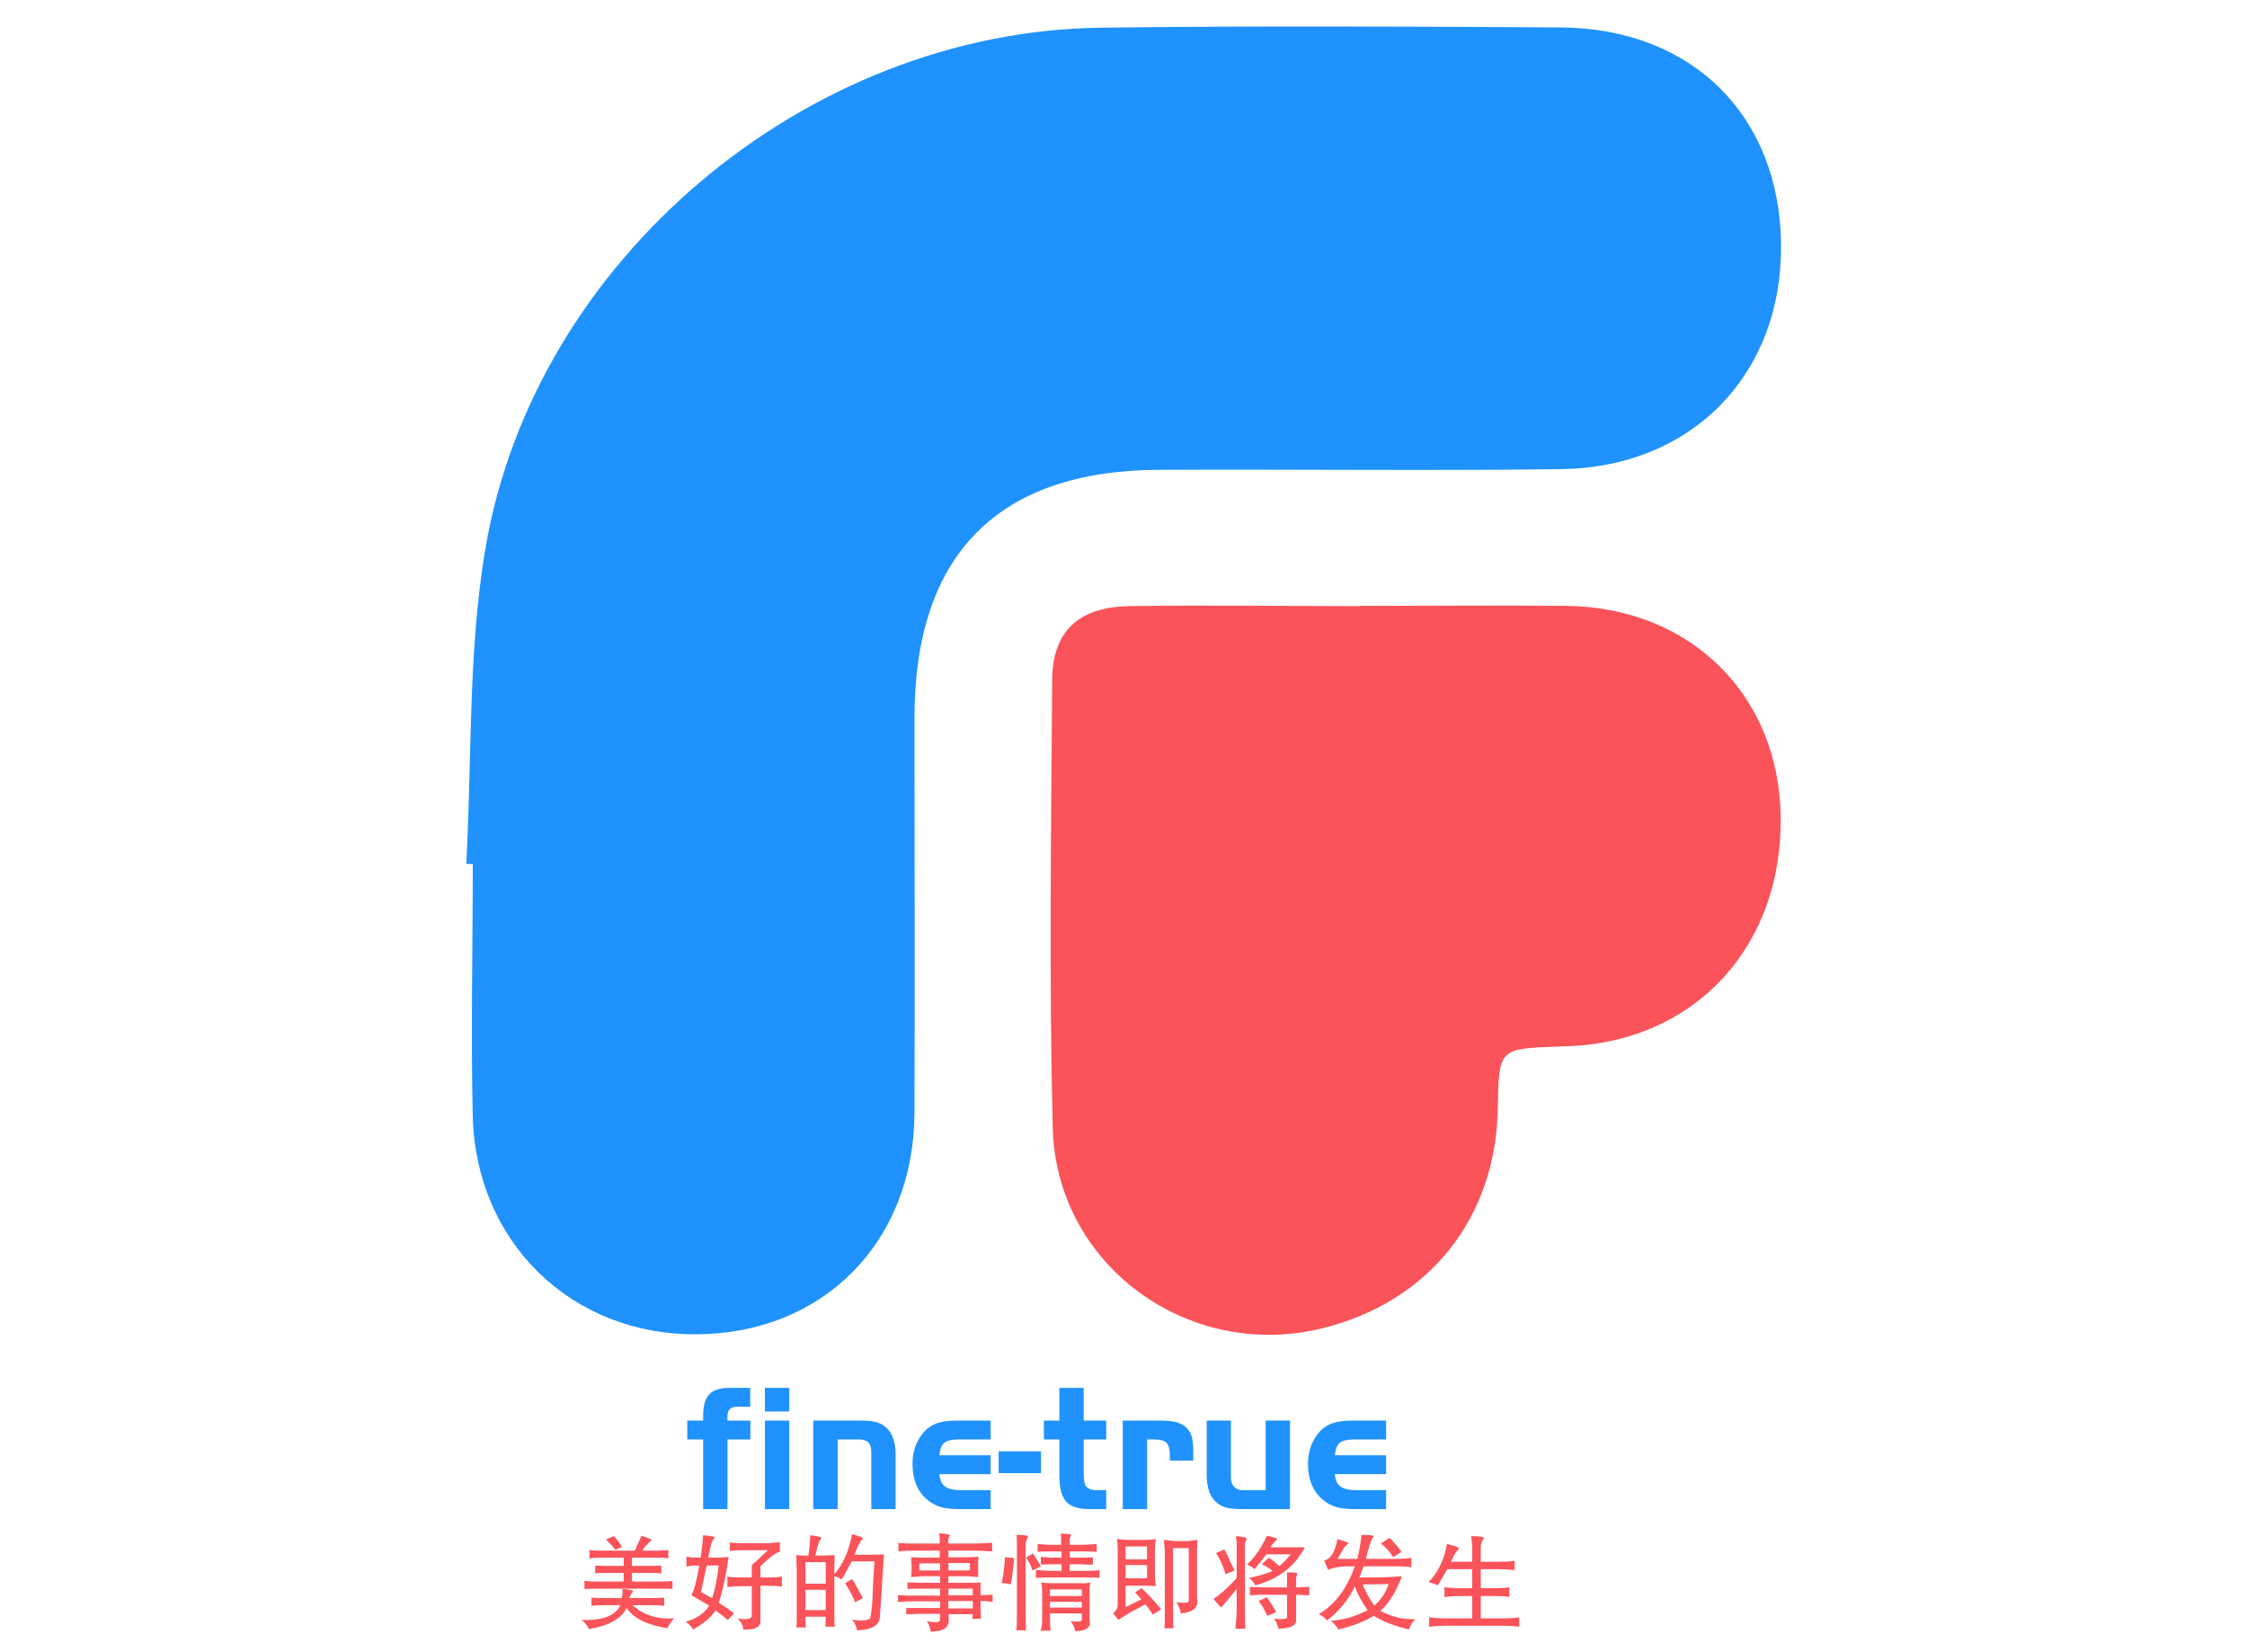<svg xmlns="http://www.w3.org/2000/svg" version="1.0" width="100%" height="100%" viewBox="0 0 340 250" preserveAspectRatio="xMidYMid meet" color-interpolation-filters="sRGB"><rect x="0" y="0" width="100%" height="100%" fill="#fff" fill-opacity="1"/><g class="c_box" style=""><svg xmlns="http://www.w3.org/2000/svg" j_control="icon" x="70" y="4" width="200" height="198"> <svg xmlns="http://www.w3.org/2000/svg" viewBox="0 0 155.23 154.53"><path d="M0 98.89c.68-12.4.2-25 2.25-37.16C8 27.52 40.24.6 74.87.15 93-.08 111.14 0 129.27.12c15.55.11 25.89 10.49 26 25.72s-10.48 26.24-26 26.44c-15.82.21-31.64 0-47.46.08-19 .07-28.81 10-28.88 29.09 0 15.64.06 31.29 0 46.93-.1 15.23-10.81 26-25.76 26.07-14.68.1-26-10.81-26.4-25.66-.24-9.95 0-19.92 0-29.87z" fill="#1f92fd"/><path d="M105.45 68.43c8.17 0 16.35-.09 24.53 0 14.55.19 25 10.47 25.24 24.77.29 15.24-9.88 26.46-24.67 27.21l-1.6.06c-7 .25-7 .25-7.13 7.13-.15 13.08-8.13 23.09-20.86 26.17-15.73 3.8-31.29-7.51-31.7-23.68-.44-17.59-.19-35.19-.07-52.79 0-5.83 3.09-8.74 9.06-8.84 9.06-.15 18.13 0 27.2 0z" fill="#fb535a"/></svg> </svg><g j_control="title" transform="translate(104,210)"> <path d="M2.89 23.62L2.89 13.09L0.49 13.09L0.49 10.23L2.89 10.23L2.89 9.43Q2.89 7.26 3.81 6.27Q4.73 5.28 6.79 5.28L6.79 5.28L10.01 5.28L10.01 8.14L8.14 8.14Q6.54 8.08 6.57 9.62L6.57 9.62L6.57 10.23L10.04 10.23L10.04 13.09L6.57 13.09L6.57 23.62L2.89 23.62ZM12.24 23.62L12.24 10.23L15.92 10.23L15.92 23.62L12.24 23.62ZM15.92 8.85L12.24 8.85L12.24 5.28L15.92 5.28L15.92 8.85ZM19.55 23.62L19.55 10.23L26.65 10.23Q28.24 10.23 29.08 10.46Q29.92 10.70 30.61 11.30L30.61 11.30Q32.01 12.59 32.01 15.37L32.01 15.37L32.01 23.62L28.33 23.62L28.33 14.96Q28.33 13.97 27.88 13.53Q27.45 13.09 26.43 13.09L26.43 13.09L23.24 13.09L23.24 23.62L19.55 23.62ZM38.64 15.48L46.39 15.48L46.39 18.34L38.64 18.34Q38.75 19.66 39.49 20.21Q40.23 20.76 41.91 20.76L41.91 20.76L46.39 20.76L46.39 23.62L41.50 23.62Q39.90 23.62 38.90 23.33Q37.89 23.04 37.01 22.38L37.01 22.38Q34.57 20.49 34.57 16.75L34.57 16.75Q34.57 14.33 35.86 12.51L35.86 12.51Q36.74 11.27 37.98 10.75Q39.21 10.23 41.22 10.23L41.22 10.23L46.39 10.23L46.39 13.09L41.50 13.09Q39.98 13.09 39.38 13.60Q38.77 14.11 38.64 15.48L38.64 15.48ZM47.60 14.88L54.01 14.88L54.01 18.18L47.60 18.18L47.60 14.88ZM54.45 10.23L56.79 10.23L56.79 5.28L60.47 5.28L60.47 10.23L63.88 10.23L63.88 13.09L60.47 13.09L60.47 17.96Q60.47 19.66 60.77 20.10L60.77 20.10Q61.24 20.76 62.42 20.76L62.42 20.76L63.88 20.76L63.88 23.62L61.21 23.62Q58.82 23.62 57.80 22.47Q56.79 21.31 56.79 18.59L56.79 18.59L56.79 13.09L54.45 13.09L54.45 10.23ZM66.38 23.62L66.38 10.23L71.83 10.23Q73.51 10.23 74.43 10.46Q75.35 10.70 75.95 11.25L75.95 11.25Q76.56 11.80 76.81 12.62Q77.05 13.45 77.05 14.99L77.05 14.99L77.05 16.28L73.51 16.28L73.51 15.56Q73.51 14.13 73.01 13.61Q72.52 13.09 71.11 13.09L71.11 13.09L70.07 13.09L70.07 23.62L66.38 23.62ZM84.53 20.76L88 20.76L88 10.23L91.69 10.23L91.69 23.62L84.42 23.62Q82.86 23.62 82.00 23.39Q81.15 23.15 80.49 22.55L80.49 22.55Q79.09 21.29 79.09 18.45L79.09 18.45L79.09 10.23L82.75 10.23L82.75 18.84Q82.75 19.74 83.23 20.25Q83.71 20.76 84.53 20.76L84.53 20.76ZM98.48 15.48L106.23 15.48L106.23 18.34L98.48 18.34Q98.59 19.66 99.33 20.21Q100.07 20.76 101.75 20.76L101.75 20.76L106.23 20.76L106.23 23.62L101.34 23.62Q99.74 23.62 98.74 23.33Q97.73 23.04 96.86 22.38L96.86 22.38Q94.41 20.49 94.41 16.75L94.41 16.75Q94.41 14.33 95.70 12.51L95.70 12.51Q96.58 11.27 97.82 10.75Q99.06 10.23 101.06 10.23L101.06 10.23L106.23 10.23L106.23 13.09L101.34 13.09Q99.83 13.09 99.22 13.60Q98.61 14.11 98.48 15.48L98.48 15.48Z" fill="#1f92fd" stroke="none" stroke-linejoin="round" stroke-width="0" transform="translate(-0.495,-5.28)"/> </g><g j_control="slogan" transform="translate(88,232)"> <path d="M10 1.63L10 1.63Q11.56 2.13 11.50 2.25L11.50 2.25Q11.50 2.38 11.38 2.44L11.38 2.44Q11.13 2.63 10.88 2.94L10.88 2.94Q10.50 3.25 10.13 3.88L10.13 3.88L11.94 3.88Q13.75 3.88 14.06 3.75L14.06 3.75L14.06 5.06Q13.69 4.94 11.94 4.94L11.94 4.94L8.56 4.94L8.56 6.19L10.94 6.19Q12.69 6.19 13 6.13L13 6.13L13 7.31Q13 7.31 12.94 7.31L12.94 7.31Q12.56 7.25 10.81 7.25L10.81 7.25L8.56 7.25L8.56 8.56L12.19 8.56Q14.38 8.56 14.69 8.44L14.69 8.44L14.69 9.69Q14.38 9.63 12.19 9.63L12.19 9.63L3.75 9.63Q1.81 9.63 1.44 9.69L1.44 9.69Q1.38 9.69 1.38 9.69L1.38 9.69L1.38 8.44Q1.38 8.44 1.44 8.44L1.44 8.44Q1.88 8.56 3.69 8.56L3.69 8.56L7.31 8.56L7.31 7.25L5.25 7.25Q3.31 7.25 3 7.31L3 7.31L3 6.13Q3.38 6.19 5.19 6.19L5.19 6.19L7.31 6.19L7.31 4.94L4.13 4.94Q2.56 4.94 2.19 5.06L2.19 5.06Q2.13 5.06 2.13 5.06L2.13 5.06L2.13 3.75Q2.44 3.88 4.13 3.88L4.13 3.88L9 3.88Q9.63 2.50 10 1.63ZM7.13 9.69L7.13 9.69Q7.19 9.69 7.31 9.69L7.31 9.69Q8.63 9.81 8.75 10L8.75 10Q8.75 10.06 8.56 10.25L8.56 10.25Q8.25 10.69 8.19 11.06L8.19 11.06L11.06 11.06Q13 11.06 13.38 11L13.38 11Q13.44 11 13.44 11L13.44 11L13.44 12.25Q13.44 12.25 13.38 12.25L13.38 12.25Q13 12.13 11.19 12.13L11.19 12.13L8.63 12.13Q11.13 14.38 14.94 14.13L14.94 14.13Q14.94 14.13 14.88 14.19L14.88 14.19Q14.19 14.94 13.94 15.63L13.94 15.63Q9.31 14.88 7.75 12.56L7.75 12.56Q6.56 15 2.06 15.75L2.06 15.75Q1.63 14.88 0.94 14.38L0.94 14.38Q5.75 14.50 6.81 12.13L6.81 12.13L4.63 12.13Q2.88 12.13 2.50 12.25L2.50 12.25Q2.44 12.25 2.44 12.25L2.44 12.25L2.44 11Q2.44 11 2.50 11L2.50 11Q2.88 11.06 4.75 11.06L4.75 11.06L7 11.06Q7.19 10.50 7.13 9.69ZM4.63 2.19L4.63 2.19L5.81 1.69Q6.56 2.44 7.06 3.31L7.06 3.31L6.06 3.75Q5.19 2.69 4.63 2.19ZM19.31 1.56L19.31 1.56Q21 1.69 21.06 1.88L21.06 1.88Q21.06 1.94 20.94 2.13L20.94 2.13Q20.69 2.44 20.63 2.63L20.63 2.63Q20.31 3.75 20.13 4.94L20.13 4.94L21.38 4.94Q22.56 4.94 23.19 4.81L23.19 4.81Q22.56 9.25 21.69 11.75L21.69 11.75Q21.88 11.88 22.25 12.13L22.25 12.13Q23.63 13 24 13.38L24 13.38L23.06 14.38Q22.13 13.56 21.19 12.94L21.19 12.94Q20.19 14.50 17.81 15.81L17.81 15.81Q17.44 15.13 16.69 14.63L16.69 14.63Q19.13 14 20.25 12.19L20.25 12.19Q19.94 12 17.56 10.63L17.56 10.63Q18.19 9.44 18.75 6.13L18.75 6.13L18.50 6.13Q17.56 6.13 16.81 6.31L16.81 6.31L16.81 4.81Q17.69 4.94 18.63 4.94L18.63 4.94L18.94 4.94Q18.94 4.88 19 4.63L19 4.63Q19.31 2.38 19.31 1.56ZM30.94 2.56L30.94 2.56L30.94 4.06Q30.19 4.13 28 6.25L28 6.25L28 7.94L29.06 7.94Q30.50 7.94 31.25 7.81L31.25 7.81L31.25 9.31Q30.31 9.19 29.06 9.19L29.06 9.19L28 9.19L28 14.63Q27.94 15.94 25.38 15.81L25.38 15.81Q25.38 14.88 24.50 14.13L24.50 14.13Q26.88 14.56 26.69 13.50L26.69 13.50L26.69 9.25L25.44 9.25Q24.06 9.25 23 9.38L23 9.38L23 7.81Q23.75 7.94 25.50 7.94L25.50 7.94L26.69 7.94L26.69 6.06Q27.31 5.56 29.13 3.81L29.13 3.81L25.44 3.81Q24.25 3.81 23.38 3.94L23.38 3.94L23.38 2.63Q23.88 2.75 25.38 2.75L25.38 2.75L28.75 2.75Q30.19 2.75 30.94 2.56ZM21.69 6.13L21.69 6.13L19.88 6.13Q19.75 6.63 19.56 7.56L19.56 7.56Q19.19 9.38 19 10.13L19 10.13Q19.31 10.31 20.19 10.81L20.19 10.81Q20.56 11 20.69 11.06L20.69 11.06Q21.31 9.25 21.69 6.13ZM41.88 1.38L41.88 1.38Q43.56 1.88 43.56 2.06L43.56 2.06Q43.56 2.13 43.44 2.19L43.44 2.19Q43.19 2.31 43.13 2.56L43.13 2.56Q42.56 3.50 42.25 4.50L42.25 4.50L44.56 4.50Q45.94 4.50 46.69 4.44L46.69 4.44Q46.19 12.63 46.06 14.06L46.06 14.06Q45.88 15.81 42.63 15.94L42.63 15.94Q42.44 15 41.88 14.31L41.88 14.31Q43.56 14.63 44.44 14.25L44.44 14.25Q44.88 14.31 45.06 8.69L45.06 8.69Q45.19 6.69 45.25 5.50L45.25 5.50L41.81 5.50Q41.19 6.69 40.31 8.25L40.31 8.25Q39.75 7.88 39.19 7.75L39.19 7.75L39.19 13.38Q39.19 14.94 39.25 15.38L39.25 15.38L37.81 15.38Q37.88 14.81 37.88 13.88L37.88 13.88L34.81 13.88Q34.81 14.81 34.88 15.50L34.88 15.50L33.44 15.50Q33.50 14.94 33.50 13.44L33.50 13.44L33.50 6.75Q33.50 6.50 33.44 5.56L33.44 5.56Q33.44 4.75 33.44 4.56L33.44 4.56Q34.38 4.63 34.81 4.63L34.81 4.63L35.25 4.63Q35.44 3.63 35.56 1.56L35.56 1.56Q37.31 1.75 37.19 2L37.19 2Q37.19 2.13 37.06 2.25L37.06 2.25Q36.94 2.38 36.88 2.56L36.88 2.56Q36.69 3 36.50 3.81L36.50 3.81Q36.38 4.31 36.31 4.63L36.31 4.63L37.38 4.63Q37.88 4.63 39.25 4.56L39.25 4.56Q39.19 5 39.19 6.56L39.19 6.56L39.19 7.44Q41.13 5.25 41.88 1.38ZM37.88 5.63L34.81 5.63L34.81 8.88L37.88 8.88L37.88 5.63ZM40.81 8.81L41.88 8.19Q42.25 8.69 43.19 10.50L43.19 10.50Q43.44 10.88 43.50 11.06L43.50 11.06L42.31 11.69Q42.13 10.94 40.81 8.81L40.81 8.81ZM37.88 9.81L34.81 9.81L34.81 12.88L37.88 12.88L37.88 9.81ZM55.06 1.25L55.06 1.25Q56.63 1.38 56.69 1.56L56.69 1.56Q56.69 1.63 56.56 1.81L56.56 1.81Q56.44 2 56.44 2.13L56.44 2.13L56.44 2.81L60.50 2.81Q62.25 2.75 63.06 2.69L63.06 2.69L63.06 4Q62.25 3.94 60.50 3.88L60.50 3.88L56.44 3.88L56.44 4.88L59.19 4.88Q59.50 4.88 61 4.81L61 4.81Q60.94 5 60.94 6.13L60.94 6.13L60.94 6.50L60.94 7.88Q59.69 7.75 59.13 7.75L59.13 7.75L56.44 7.75L56.44 8.75L59.50 8.75Q60.94 8.75 61.25 8.69L61.25 8.69Q61.31 8.69 61.31 8.75L61.31 8.75Q61.31 9.25 61.31 10L61.31 10L61.31 10.63Q61.75 10.63 62.44 10.56L62.44 10.56Q62.88 10.56 63.13 10.56L63.13 10.56L63.13 11.63Q62.25 11.50 61.31 11.50L61.31 11.50L61.31 12.56Q61.31 12.69 61.31 13.19L61.31 13.19Q61.38 13.94 61.38 14.19L61.38 14.19L60.06 14.19L60.13 13.50L56.50 13.50Q56.44 13.88 56.50 14.25L56.50 14.25Q56.50 14.38 56.50 14.44L56.50 14.44Q56.50 16.13 53.75 16.13L53.75 16.13Q53.69 15.31 53.19 14.56L53.19 14.56Q54.88 14.88 55.13 14.50L55.13 14.50Q55.19 14.38 55.19 13.44L55.19 13.44L52 13.44Q51.63 13.44 50.75 13.50L50.75 13.50Q50.19 13.50 50.06 13.50L50.06 13.50L50.06 12.56Q50.81 12.56 52.06 12.56L52.06 12.56L55.19 12.56L55.19 11.56L50.38 11.56Q50.06 11.56 49.50 11.63L49.50 11.63Q49 11.63 48.81 11.63L48.81 11.63L48.81 10.63Q49.06 10.63 49.50 10.63L49.50 10.63Q50.06 10.69 50.44 10.69L50.44 10.69L55.19 10.69L55.19 9.63L52.06 9.63Q50.56 9.63 50.25 9.69L50.25 9.69L50.25 8.69Q50.38 8.69 50.88 8.69L50.88 8.69Q51.75 8.75 52.06 8.75L52.06 8.75L55.19 8.75L55.19 7.75L52.88 7.75Q52.38 7.75 50.81 7.88L50.81 7.88Q50.81 7.50 50.88 6.50L50.88 6.50L50.88 6.06Q50.88 5.88 50.81 5.44L50.81 5.44Q50.81 5 50.81 4.88L50.81 4.88Q51.88 4.94 52.31 4.94L52.31 4.94L55.13 4.94L55.13 3.88L51.25 3.88Q49.75 3.88 48.88 4L48.88 4L48.88 2.69Q49.56 2.81 51.31 2.81L51.31 2.81L55.13 2.81Q55.13 1.56 55.06 1.25ZM55.19 6.88L55.19 5.81L52.06 5.81L52.06 6.88L55.19 6.88ZM56.44 5.75L56.44 6.88L59.69 6.88L59.69 5.75L56.44 5.75ZM56.44 9.63L56.44 10.63L60.13 10.63L60.13 9.63L56.44 9.63ZM60.13 11.50L56.44 11.50L56.44 12.63L60.13 12.63L60.13 11.50ZM73.44 1.31L73.44 1.31Q74.94 1.31 75 1.50L75 1.50Q75 1.56 74.94 1.75L74.94 1.75Q74.81 1.94 74.81 2.06L74.81 2.06L74.81 3L76.25 3Q77.38 3 78.88 2.88L78.88 2.88L78.88 4.06Q78.38 4 76.19 4L76.19 4L74.81 4L74.81 4.94L75.94 4.94Q77.88 4.94 78.31 4.88L78.31 4.88L78.31 6Q78.25 6 77.81 6L77.81 6Q76.69 5.94 76 5.94L76 5.94L74.81 5.94L74.81 6.94L76.94 6.94Q79 6.94 79.31 6.81L79.31 6.81L79.31 8Q79.25 7.94 77.06 7.94L77.06 7.94L72.06 7.94Q70.69 7.94 69.69 8L69.69 8L69.69 6.81Q71.31 6.94 72 6.94L72 6.94L73.56 6.94L73.56 5.94L72.25 5.94Q71.06 5.94 70.44 6L70.44 6L70.44 4.81Q71.31 4.94 72.19 4.94L72.19 4.94L73.56 4.94L73.56 4L72.13 4Q70.31 4 69.94 4.06L69.94 4.06L69.94 2.88Q71.06 3 72.06 3L72.06 3L73.50 3Q73.50 1.38 73.44 1.31ZM66.75 1.50L66.75 1.50Q66.94 1.50 67.25 1.50L67.25 1.50Q68.50 1.56 68.50 1.75L68.50 1.75Q68.50 1.88 68.38 2.06L68.38 2.06Q68.13 2.50 68.13 2.94L68.13 2.94L68.13 13.06Q68.13 15.38 68.19 15.94L68.19 15.94L66.75 15.94Q66.81 15.50 66.81 13.06L66.81 13.06L66.81 2.94Q66.81 1.94 66.75 1.50ZM68.19 4.94L69.25 4.31Q70.13 5.69 70.44 6.25L70.44 6.25L69.19 6.88Q69.13 6.75 69.06 6.56L69.06 6.56Q68.81 5.81 68.19 4.94L68.19 4.94ZM65 4.88L65 4.88L66.38 5Q66.25 7 65.88 9L65.88 9Q65.19 8.75 64.50 8.81L64.50 8.81Q64.88 7.19 65 4.88ZM76.63 9.75L71.81 9.75L71.81 10.75L76.63 10.75L76.63 9.75ZM76.63 11.63L71.81 11.63L71.81 12.50L76.63 12.50L76.63 11.63ZM77.94 8.69L77.94 8.69Q77.75 9.38 77.81 10L77.81 10L77.81 14.38Q78.19 16.06 75.63 16.06L75.63 16.06Q75.50 15.25 74.94 14.56L74.94 14.56Q76.75 14.75 76.63 14.31L76.63 14.31L76.63 13.38L71.81 13.38Q71.81 15.94 71.94 16L71.94 16L70.38 16Q70.63 15.31 70.63 14.38L70.63 14.38L70.63 10Q70.63 9.19 70.50 8.69L70.50 8.69Q71.19 8.81 72.13 8.81L72.13 8.81L76.13 8.81Q77.19 8.88 77.94 8.69ZM81.94 2.13L81.94 2.13Q82 2.13 82.19 2.13L82.19 2.13Q82.88 2.25 83.56 2.25L83.56 2.25L86.31 2.25Q87.19 2.25 87.81 2.13L87.81 2.13Q87.81 2.13 87.81 2.31L87.81 2.31Q87.69 3 87.69 3.88L87.69 3.88L87.69 7.50Q87.69 8.31 87.81 9.06L87.81 9.06Q87.81 9.19 87.81 9.25L87.81 9.25Q87.13 9.19 86.25 9.19L86.25 9.19L83.25 9.19L83.25 12.44Q85.13 11.50 85.63 11.25L85.63 11.25Q85.44 11.06 85.19 10.75L85.19 10.75Q84.88 10.38 84.69 10.19L84.69 10.19L85.69 9.56Q87.38 11.19 88.63 12.75L88.63 12.75L87.38 13.56Q87.31 13.44 87.13 13.19L87.13 13.19Q86.75 12.63 86.25 12L86.25 12Q82.69 13.88 82.19 14.38L82.19 14.38L81.38 13.38Q82.13 12.69 82.06 12L82.06 12L82.06 3.81Q82.06 2.81 81.94 2.13ZM89.06 2.25L90.81 2.44L92.69 2.44L94.13 2.25L94.06 3.88L94.06 11.06Q94.50 13.13 91.63 13.38L91.63 13.38Q91.44 12.44 90.94 11.69L90.94 11.69Q93 11.94 92.81 11.38L92.81 11.38L92.81 3.50L90.44 3.50L90.44 13.31Q90.44 14.88 90.50 15.56L90.50 15.56Q90.50 15.63 90.50 15.63L90.50 15.63L89.13 15.63Q89.13 15.63 89.13 15.56L89.13 15.56Q89.19 15 89.19 13.31L89.19 13.31L89.19 3.94L89.06 2.25ZM86.50 3.25L83.25 3.25L83.25 5.19L86.50 5.19L86.50 3.25ZM86.50 6.06L83.25 6.06L83.25 8.06L86.50 8.06L86.50 6.06ZM104.63 1.63L104.63 1.63Q106.13 1.94 106.19 2.13L106.19 2.13Q106.19 2.19 106 2.38L106 2.38Q105.50 2.81 105.19 3.38L105.19 3.38L110.38 3.38Q108 7.81 102.88 9.13L102.88 9.13Q102.50 8.44 101.94 8L101.94 8Q104.19 7.56 105.50 6.94L105.50 6.94Q104.63 6.25 103.88 5.94L103.88 5.94L104.94 4.94Q106 5.69 106.50 6.25L106.50 6.25Q107.31 5.56 108.25 4.44L108.25 4.44L104.56 4.44Q103.31 6.06 102.75 6.69L102.75 6.69Q102.44 6.31 101.63 6L101.63 6Q103.50 4.19 104.63 1.63ZM99.94 1.69L99.94 1.69Q101.56 1.81 101.56 2.06L101.56 2.06Q101.56 2.19 101.50 2.31L101.50 2.31Q101.31 2.69 101.31 3L101.31 3L101.31 12.81Q101.31 15 101.38 15.69L101.38 15.69L99.88 15.69Q99.88 15.63 99.88 15.50L99.88 15.50Q100.06 13.94 100.06 12.94L100.06 12.94L100.06 9.69Q98.38 11.75 97.69 12.50L97.69 12.50L96.56 11.19Q98 10.25 99.81 8.31L99.81 8.31Q100 8.13 100.06 8.06L100.06 8.06L100.06 3Q100.06 2.50 99.94 1.69ZM96.94 4.25L98.19 3.69Q98.44 4.06 99.25 5.88L99.25 5.88Q99.63 6.63 99.75 6.88L99.75 6.88L98.38 7.44Q97.88 5.69 96.94 4.25L96.94 4.25ZM107.63 7.19L107.63 7.19Q109.19 7.13 109.19 7.31L109.19 7.31Q109.25 7.44 109.13 7.69L109.13 7.69Q109.06 7.94 109.06 8.06L109.06 8.06L109.06 9.44L109.44 9.44Q109.69 9.44 110.31 9.38L110.31 9.38Q110.88 9.38 111.06 9.38L111.06 9.38L111.06 10.63Q110.94 10.63 110.56 10.63L110.56 10.63Q109.75 10.56 109.44 10.56L109.44 10.56L109.06 10.56L109.06 14.38Q109.13 15.63 106.38 15.69L106.38 15.69Q106.19 14.75 105.69 14.19L105.69 14.19Q107.69 14.38 107.69 13.94L107.69 13.94L107.69 10.56L104.50 10.56Q103 10.56 102.06 10.63L102.06 10.63L102.06 9.38Q103.13 9.44 104.50 9.44L104.50 9.44L107.69 9.44L107.69 8.06Q107.69 7.13 107.63 7.19ZM103.38 11.50L104.63 10.94Q105.19 11.69 106.06 13.19L106.06 13.19L104.69 13.75Q104.06 12.31 103.38 11.50L103.38 11.50ZM118.94 1.50L118.94 1.50Q120.75 1.50 120.81 1.69L120.81 1.69Q120.81 1.75 120.69 1.88L120.69 1.88Q120.50 2.13 120.44 2.31L120.44 2.31Q119.94 3.69 119.63 5.13L119.63 5.13L124.19 5.13Q125.38 5.13 126.31 5L126.31 5Q126.44 5 126.50 5L126.50 5L126.50 6.38Q126.50 6.38 126.38 6.38L126.38 6.38Q125.69 6.25 124.19 6.25L124.19 6.25L119.25 6.25Q119 7.06 118.63 7.94L118.63 7.94Q123.50 7.94 125.06 7.75L125.06 7.75Q123.81 11.19 121.81 13L121.81 13Q124.44 14.38 127.13 14.25L127.13 14.25Q126.50 14.75 126.13 15.81L126.13 15.81Q122.94 15.06 120.81 13.75L120.81 13.75Q118.44 15.13 115.44 15.81L115.44 15.81Q115.13 15.19 114.31 14.50L114.31 14.50Q117.19 14.31 119.88 12.88L119.88 12.88Q118.56 11.06 117.94 9.31L117.94 9.31Q116.44 12.38 113.75 14.44L113.75 14.44Q113.19 13.81 112.50 13.50L112.50 13.50Q116.19 11.25 117.94 6.25L117.94 6.25L116.75 6.25Q115.06 6.31 113.94 6.75L113.94 6.75Q113.88 6.75 113.88 6.75L113.88 6.75L113.31 5.38Q114.81 5 115.31 2.13L115.31 2.13Q116.75 2.56 117 2.75L117 2.75Q117 2.81 116.81 2.94L116.81 2.94Q116.50 3.19 116.31 3.44L116.31 3.44Q116.25 3.56 116 4L116 4Q115.56 4.75 115.31 5.13L115.31 5.13L118.31 5.13Q118.75 3.50 118.94 1.50ZM121.88 2.81L123.19 1.94Q124.44 3.19 125 4.06L125 4.06L123.75 4.88Q122.81 3.44 121.88 2.81L121.88 2.81ZM123.06 8.94L119.13 9Q119.81 10.69 120.88 12.19L120.88 12.19Q122.38 10.94 123.06 8.94L123.06 8.94ZM135.56 1.69L135.56 1.69Q137.19 1.69 137.50 1.94L137.50 1.94Q137.50 2 137.38 2.13L137.38 2.13Q137 2.69 137 3.38L137 3.38L137 5.56L139.69 5.56Q141.19 5.56 141.94 5.44L141.94 5.44Q142.06 5.44 142.13 5.44L142.13 5.44L142.13 6.81Q142.13 6.81 142 6.81L142 6.81Q141 6.69 139.69 6.69L139.69 6.69L137 6.69L137 9.56L139.13 9.56Q140.44 9.56 141.19 9.44L141.19 9.44Q141.31 9.44 141.31 9.44L141.31 9.44L141.31 10.88Q141.31 10.88 141.19 10.88L141.19 10.88Q140.44 10.75 139.13 10.75L139.13 10.75L137 10.75L137 14.13L140.50 14.13Q141.69 14.13 142.63 14L142.63 14Q142.81 14 142.81 14L142.81 14L142.81 15.38Q142.75 15.38 142.63 15.38L142.63 15.38Q141.81 15.25 140.50 15.25L140.50 15.25L131.56 15.25Q130.44 15.25 129.38 15.38L129.38 15.38Q129.19 15.38 129.19 15.38L129.19 15.38L129.19 14Q129.25 14 129.44 14L129.44 14Q130.44 14.13 131.56 14.13L131.56 14.13L135.69 14.13L135.69 10.75L133.75 10.75Q132.63 10.75 131.69 10.88L131.69 10.88Q131.50 10.88 131.50 10.88L131.50 10.88L131.50 9.44Q131.50 9.44 131.69 9.44L131.69 9.44Q132.69 9.56 133.75 9.56L133.75 9.56L135.69 9.56L135.69 6.69L131.94 6.69Q131 8.31 130.50 9.13L130.50 9.13Q130.13 8.94 129.44 8.75L129.44 8.75Q129.13 8.63 129.13 8.63L129.13 8.63Q131.31 6.31 131.88 2.88L131.88 2.88Q133.56 3.25 133.69 3.56L133.69 3.56Q133.69 3.63 133.50 3.81L133.50 3.81Q132.94 4.44 132.50 5.56L132.50 5.56L135.69 5.56L135.69 3.25Q135.69 2.56 135.56 1.88L135.56 1.88Q135.56 1.75 135.56 1.69Z" fill="#fb535a" stroke="none" stroke-linejoin="round" stroke-width="0" transform="translate(-0.938,-1.25)"/> </g></g> <defs/> </svg>
